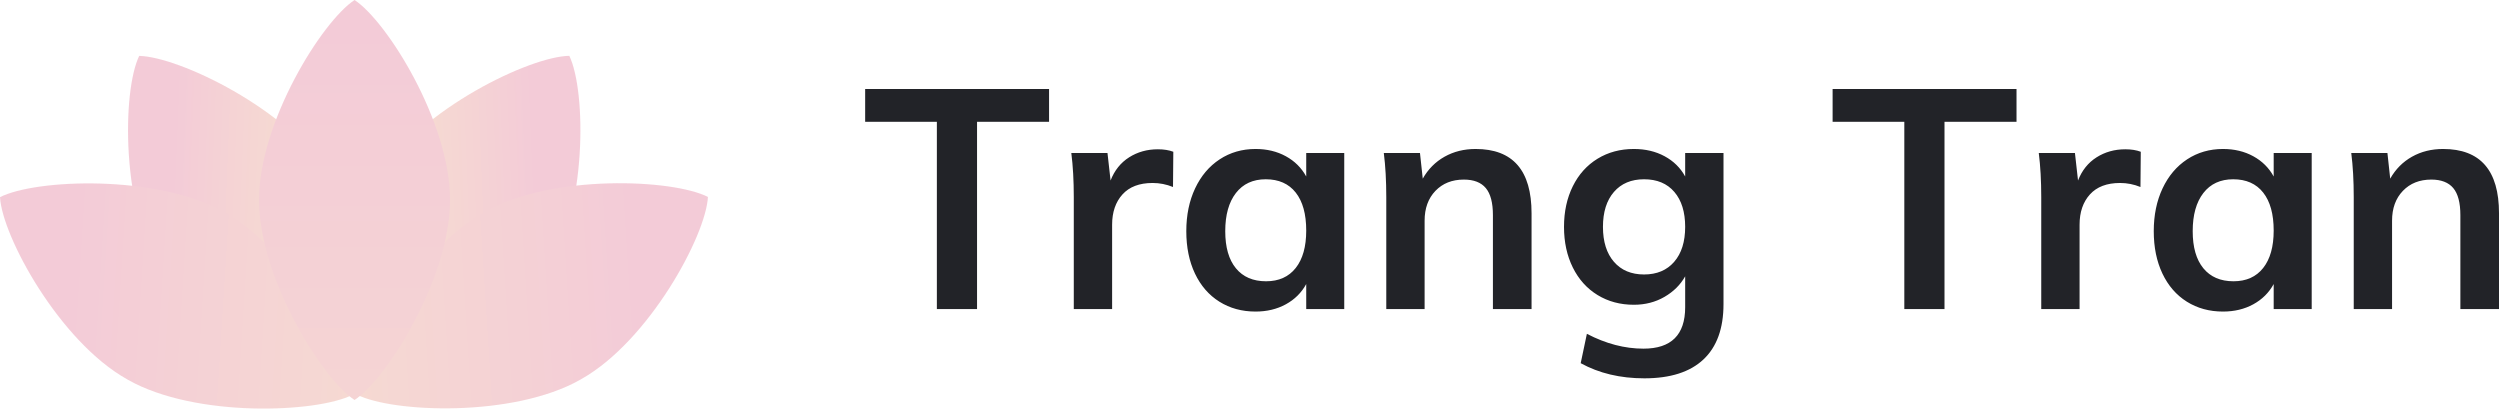 <?xml version="1.0" encoding="UTF-8"?>
<svg width="275px" height="45px" viewBox="0 0 275 45" version="1.1" xmlns="http://www.w3.org/2000/svg" xmlns:xlink="http://www.w3.org/1999/xlink">
    <!-- Generator: Sketch 54.1 (76490) - https://sketchapp.com -->
    <title>Group 7</title>
    <desc>Created with Sketch.</desc>
    <defs>
        <linearGradient x1="20.397%" y1="48.387%" x2="62.966%" y2="50.742%" id="linearGradient-1">
            <stop stop-color="#E898B0" offset="0%"></stop>
            <stop stop-color="#EDB5A5" offset="100%"></stop>
        </linearGradient>
        <linearGradient x1="20.795%" y1="48.719%" x2="106.094%" y2="52.442%" id="linearGradient-2">
            <stop stop-color="#E898B0" offset="0%"></stop>
            <stop stop-color="#EDB5A5" offset="100%"></stop>
        </linearGradient>
        <linearGradient x1="79.372%" y1="48.346%" x2="37.136%" y2="50.701%" id="linearGradient-3">
            <stop stop-color="#E898B0" offset="0%"></stop>
            <stop stop-color="#EDB5A5" offset="100%"></stop>
        </linearGradient>
        <linearGradient x1="79.205%" y1="48.704%" x2="-6.094%" y2="52.455%" id="linearGradient-4">
            <stop stop-color="#E898B0" offset="0%"></stop>
            <stop stop-color="#EDB5A5" offset="100%"></stop>
        </linearGradient>
        <linearGradient x1="49.997%" y1="8.44%" x2="49.997%" y2="155.748%" id="linearGradient-5">
            <stop stop-color="#E898B0" offset="0%"></stop>
            <stop stop-color="#EDB5A5" offset="100%"></stop>
        </linearGradient>
    </defs>
    <g id="Page-1" stroke="none" stroke-width="1" fill="none" fill-rule="evenodd">
        <g id="Group-7" fill-rule="nonzero">
            <g id="Group-6-Copy-2" opacity="0.5">
                <g id="Group-5" transform="translate(0, 6)">
                    <g id="Group" transform="translate(0, 0.025)">
                        <path d="M36.157,13.149 C31.671,5.981 19.702,0.216 15.31,0.123 C13.427,4.023 13.318,17.111 17.82,24.263 C17.835,24.279 17.851,24.309 17.867,24.325 C17.882,24.34 17.898,24.371 17.914,24.402 C22.416,31.555 34.369,37.335 38.761,37.412 C40.643,33.512 40.753,20.425 36.251,13.272 C36.235,13.257 36.22,13.226 36.204,13.211 C36.188,13.195 36.173,13.164 36.157,13.149 Z" id="Path" fill="url(#linearGradient-1)"></path>
                        <path d="M24.643,17.296 C17.208,13.118 3.89,13.673 0,15.662 C0.235,19.962 6.525,31.508 13.961,35.686 C13.992,35.701 14.008,35.717 14.039,35.732 C14.071,35.747 14.086,35.763 14.118,35.778 C21.553,39.956 34.871,39.385 38.761,37.412 C38.525,33.111 32.235,21.566 24.8,17.388 C24.769,17.373 24.753,17.357 24.722,17.342 C24.69,17.326 24.675,17.311 24.643,17.296 Z" id="Path" fill="url(#linearGradient-2)"></path>
                    </g>
                    <g id="Group" transform="translate(38, 0)">
                        <path d="M3.859,13.149 C8.344,5.996 20.25,0.216 24.625,0.139 C26.5,4.039 26.609,17.126 22.125,24.279 C22.109,24.294 22.094,24.325 22.078,24.34 C22.062,24.356 22.047,24.387 22.031,24.417 C17.547,31.57 5.641,37.351 1.266,37.428 C-0.609,33.528 -0.719,20.44 3.766,13.288 C3.781,13.272 3.797,13.242 3.812,13.226 C3.828,13.195 3.844,13.164 3.859,13.149 Z" id="Path" fill="url(#linearGradient-3)"></path>
                        <path d="M15.328,17.296 C22.734,13.118 36,13.689 39.875,15.662 C39.641,19.962 33.375,31.508 25.969,35.686 C25.938,35.701 25.922,35.717 25.891,35.732 C25.859,35.747 25.844,35.763 25.812,35.778 C18.406,39.956 5.141,39.385 1.266,37.412 C1.5,33.111 7.766,21.566 15.172,17.388 C15.203,17.373 15.219,17.357 15.25,17.342 C15.281,17.326 15.297,17.311 15.328,17.296 Z" id="Path" fill="url(#linearGradient-4)"></path>
                    </g>
                </g>
                <path d="M49.5,21.923 C49.5,13.475 42.592,2.352 39,0 C35.408,2.352 28.5,13.475 28.5,21.923 C28.5,21.954 28.5,21.985 28.5,22 C28.5,22.031 28.5,22.062 28.5,22.077 C28.5,30.525 35.408,41.648 39,44 C42.592,41.648 49.5,30.525 49.5,22.077 C49.5,22.046 49.5,22.015 49.5,22 C49.5,21.969 49.5,21.954 49.5,21.923 Z" id="Path" fill="url(#linearGradient-5)"></path>
            </g>
            <path d="M103.055,34 L103.055,13.396 L95.167,13.396 L95.167,9.792 L115.397,9.792 L115.397,13.396 L107.475,13.396 L107.475,34 L103.055,34 Z M127.365,16.422 C128.023,16.422 128.589,16.513 129.065,16.694 L129.031,20.57 C128.306,20.275 127.558,20.128 126.787,20.128 C125.337,20.128 124.232,20.547 123.472,21.386 C122.713,22.225 122.333,23.335 122.333,24.718 L122.333,34 L118.117,34 L118.117,21.692 C118.117,19.879 118.027,18.258 117.845,16.83 L121.823,16.83 L122.163,19.856 C122.594,18.745 123.274,17.895 124.203,17.306 C125.133,16.717 126.187,16.422 127.365,16.422 Z M147.867,16.83 L147.867,34 L143.685,34 L143.685,31.246 C143.164,32.198 142.416,32.94 141.441,33.473 C140.467,34.006 139.356,34.272 138.109,34.272 C136.613,34.272 135.287,33.909 134.131,33.184 C132.975,32.459 132.08,31.427 131.445,30.09 C130.811,28.753 130.493,27.2 130.493,25.432 C130.493,23.664 130.816,22.094 131.462,20.723 C132.108,19.352 133.009,18.286 134.165,17.527 C135.321,16.768 136.636,16.388 138.109,16.388 C139.356,16.388 140.467,16.654 141.441,17.187 C142.416,17.72 143.164,18.462 143.685,19.414 L143.685,16.83 L147.867,16.83 Z M139.265,30.94 C140.671,30.94 141.759,30.453 142.529,29.478 C143.3,28.503 143.685,27.132 143.685,25.364 C143.685,23.551 143.3,22.157 142.529,21.182 C141.759,20.207 140.659,19.72 139.231,19.72 C137.826,19.72 136.732,20.224 135.95,21.233 C135.168,22.242 134.777,23.641 134.777,25.432 C134.777,27.2 135.168,28.56 135.95,29.512 C136.732,30.464 137.837,30.94 139.265,30.94 Z M162.317,16.388 C166.42,16.388 168.471,18.745 168.471,23.46 L168.471,34 L164.221,34 L164.221,23.664 C164.221,22.304 163.961,21.312 163.439,20.689 C162.918,20.066 162.113,19.754 161.025,19.754 C159.733,19.754 158.691,20.168 157.897,20.995 C157.104,21.822 156.707,22.916 156.707,24.276 L156.707,34 L152.491,34 L152.491,21.692 C152.491,19.879 152.401,18.258 152.219,16.83 L156.197,16.83 L156.503,19.652 C157.093,18.609 157.892,17.805 158.9,17.238 C159.909,16.671 161.048,16.388 162.317,16.388 Z M189.585,16.83 L189.585,33.456 C189.585,36.131 188.849,38.159 187.375,39.542 C185.902,40.925 183.737,41.616 180.881,41.616 C178.229,41.616 175.895,41.061 173.877,39.95 L174.557,36.72 C176.643,37.808 178.717,38.352 180.779,38.352 C183.839,38.352 185.369,36.833 185.369,33.796 L185.369,30.396 C184.848,31.325 184.089,32.079 183.091,32.657 C182.094,33.235 180.972,33.524 179.725,33.524 C178.229,33.524 176.898,33.167 175.73,32.453 C174.563,31.739 173.656,30.73 173.01,29.427 C172.364,28.124 172.041,26.633 172.041,24.956 C172.041,23.279 172.364,21.788 173.01,20.485 C173.656,19.182 174.563,18.173 175.73,17.459 C176.898,16.745 178.229,16.388 179.725,16.388 C180.995,16.388 182.122,16.654 183.108,17.187 C184.094,17.72 184.848,18.462 185.369,19.414 L185.369,16.83 L189.585,16.83 Z M180.847,30.192 C182.253,30.192 183.358,29.727 184.162,28.798 C184.967,27.869 185.369,26.588 185.369,24.956 C185.369,23.324 184.973,22.043 184.179,21.114 C183.386,20.185 182.275,19.72 180.847,19.72 C179.442,19.72 178.337,20.185 177.532,21.114 C176.728,22.043 176.325,23.324 176.325,24.956 C176.325,26.588 176.728,27.869 177.532,28.798 C178.337,29.727 179.442,30.192 180.847,30.192 Z M209.475,34 L209.475,13.396 L201.587,13.396 L201.587,9.792 L221.817,9.792 L221.817,13.396 L213.895,13.396 L213.895,34 L209.475,34 Z M233.785,16.422 C234.443,16.422 235.009,16.513 235.485,16.694 L235.451,20.57 C234.726,20.275 233.978,20.128 233.207,20.128 C231.757,20.128 230.652,20.547 229.892,21.386 C229.133,22.225 228.753,23.335 228.753,24.718 L228.753,34 L224.537,34 L224.537,21.692 C224.537,19.879 224.447,18.258 224.265,16.83 L228.243,16.83 L228.583,19.856 C229.014,18.745 229.694,17.895 230.623,17.306 C231.553,16.717 232.607,16.422 233.785,16.422 Z M254.287,16.83 L254.287,34 L250.105,34 L250.105,31.246 C249.584,32.198 248.836,32.94 247.861,33.473 C246.887,34.006 245.776,34.272 244.529,34.272 C243.033,34.272 241.707,33.909 240.551,33.184 C239.395,32.459 238.5,31.427 237.865,30.09 C237.231,28.753 236.913,27.2 236.913,25.432 C236.913,23.664 237.236,22.094 237.882,20.723 C238.528,19.352 239.429,18.286 240.585,17.527 C241.741,16.768 243.056,16.388 244.529,16.388 C245.776,16.388 246.887,16.654 247.861,17.187 C248.836,17.72 249.584,18.462 250.105,19.414 L250.105,16.83 L254.287,16.83 Z M245.685,30.94 C247.091,30.94 248.179,30.453 248.949,29.478 C249.72,28.503 250.105,27.132 250.105,25.364 C250.105,23.551 249.72,22.157 248.949,21.182 C248.179,20.207 247.079,19.72 245.651,19.72 C244.246,19.72 243.152,20.224 242.37,21.233 C241.588,22.242 241.197,23.641 241.197,25.432 C241.197,27.2 241.588,28.56 242.37,29.512 C243.152,30.464 244.257,30.94 245.685,30.94 Z M268.737,16.388 C272.84,16.388 274.891,18.745 274.891,23.46 L274.891,34 L270.641,34 L270.641,23.664 C270.641,22.304 270.381,21.312 269.859,20.689 C269.338,20.066 268.533,19.754 267.445,19.754 C266.153,19.754 265.111,20.168 264.317,20.995 C263.524,21.822 263.127,22.916 263.127,24.276 L263.127,34 L258.911,34 L258.911,21.692 C258.911,19.879 258.821,18.258 258.639,16.83 L262.617,16.83 L262.923,19.652 C263.513,18.609 264.312,17.805 265.32,17.238 C266.329,16.671 267.468,16.388 268.737,16.388 Z" id="TrangTran" fill="#222328"></path>
        </g>
    </g>
</svg>
